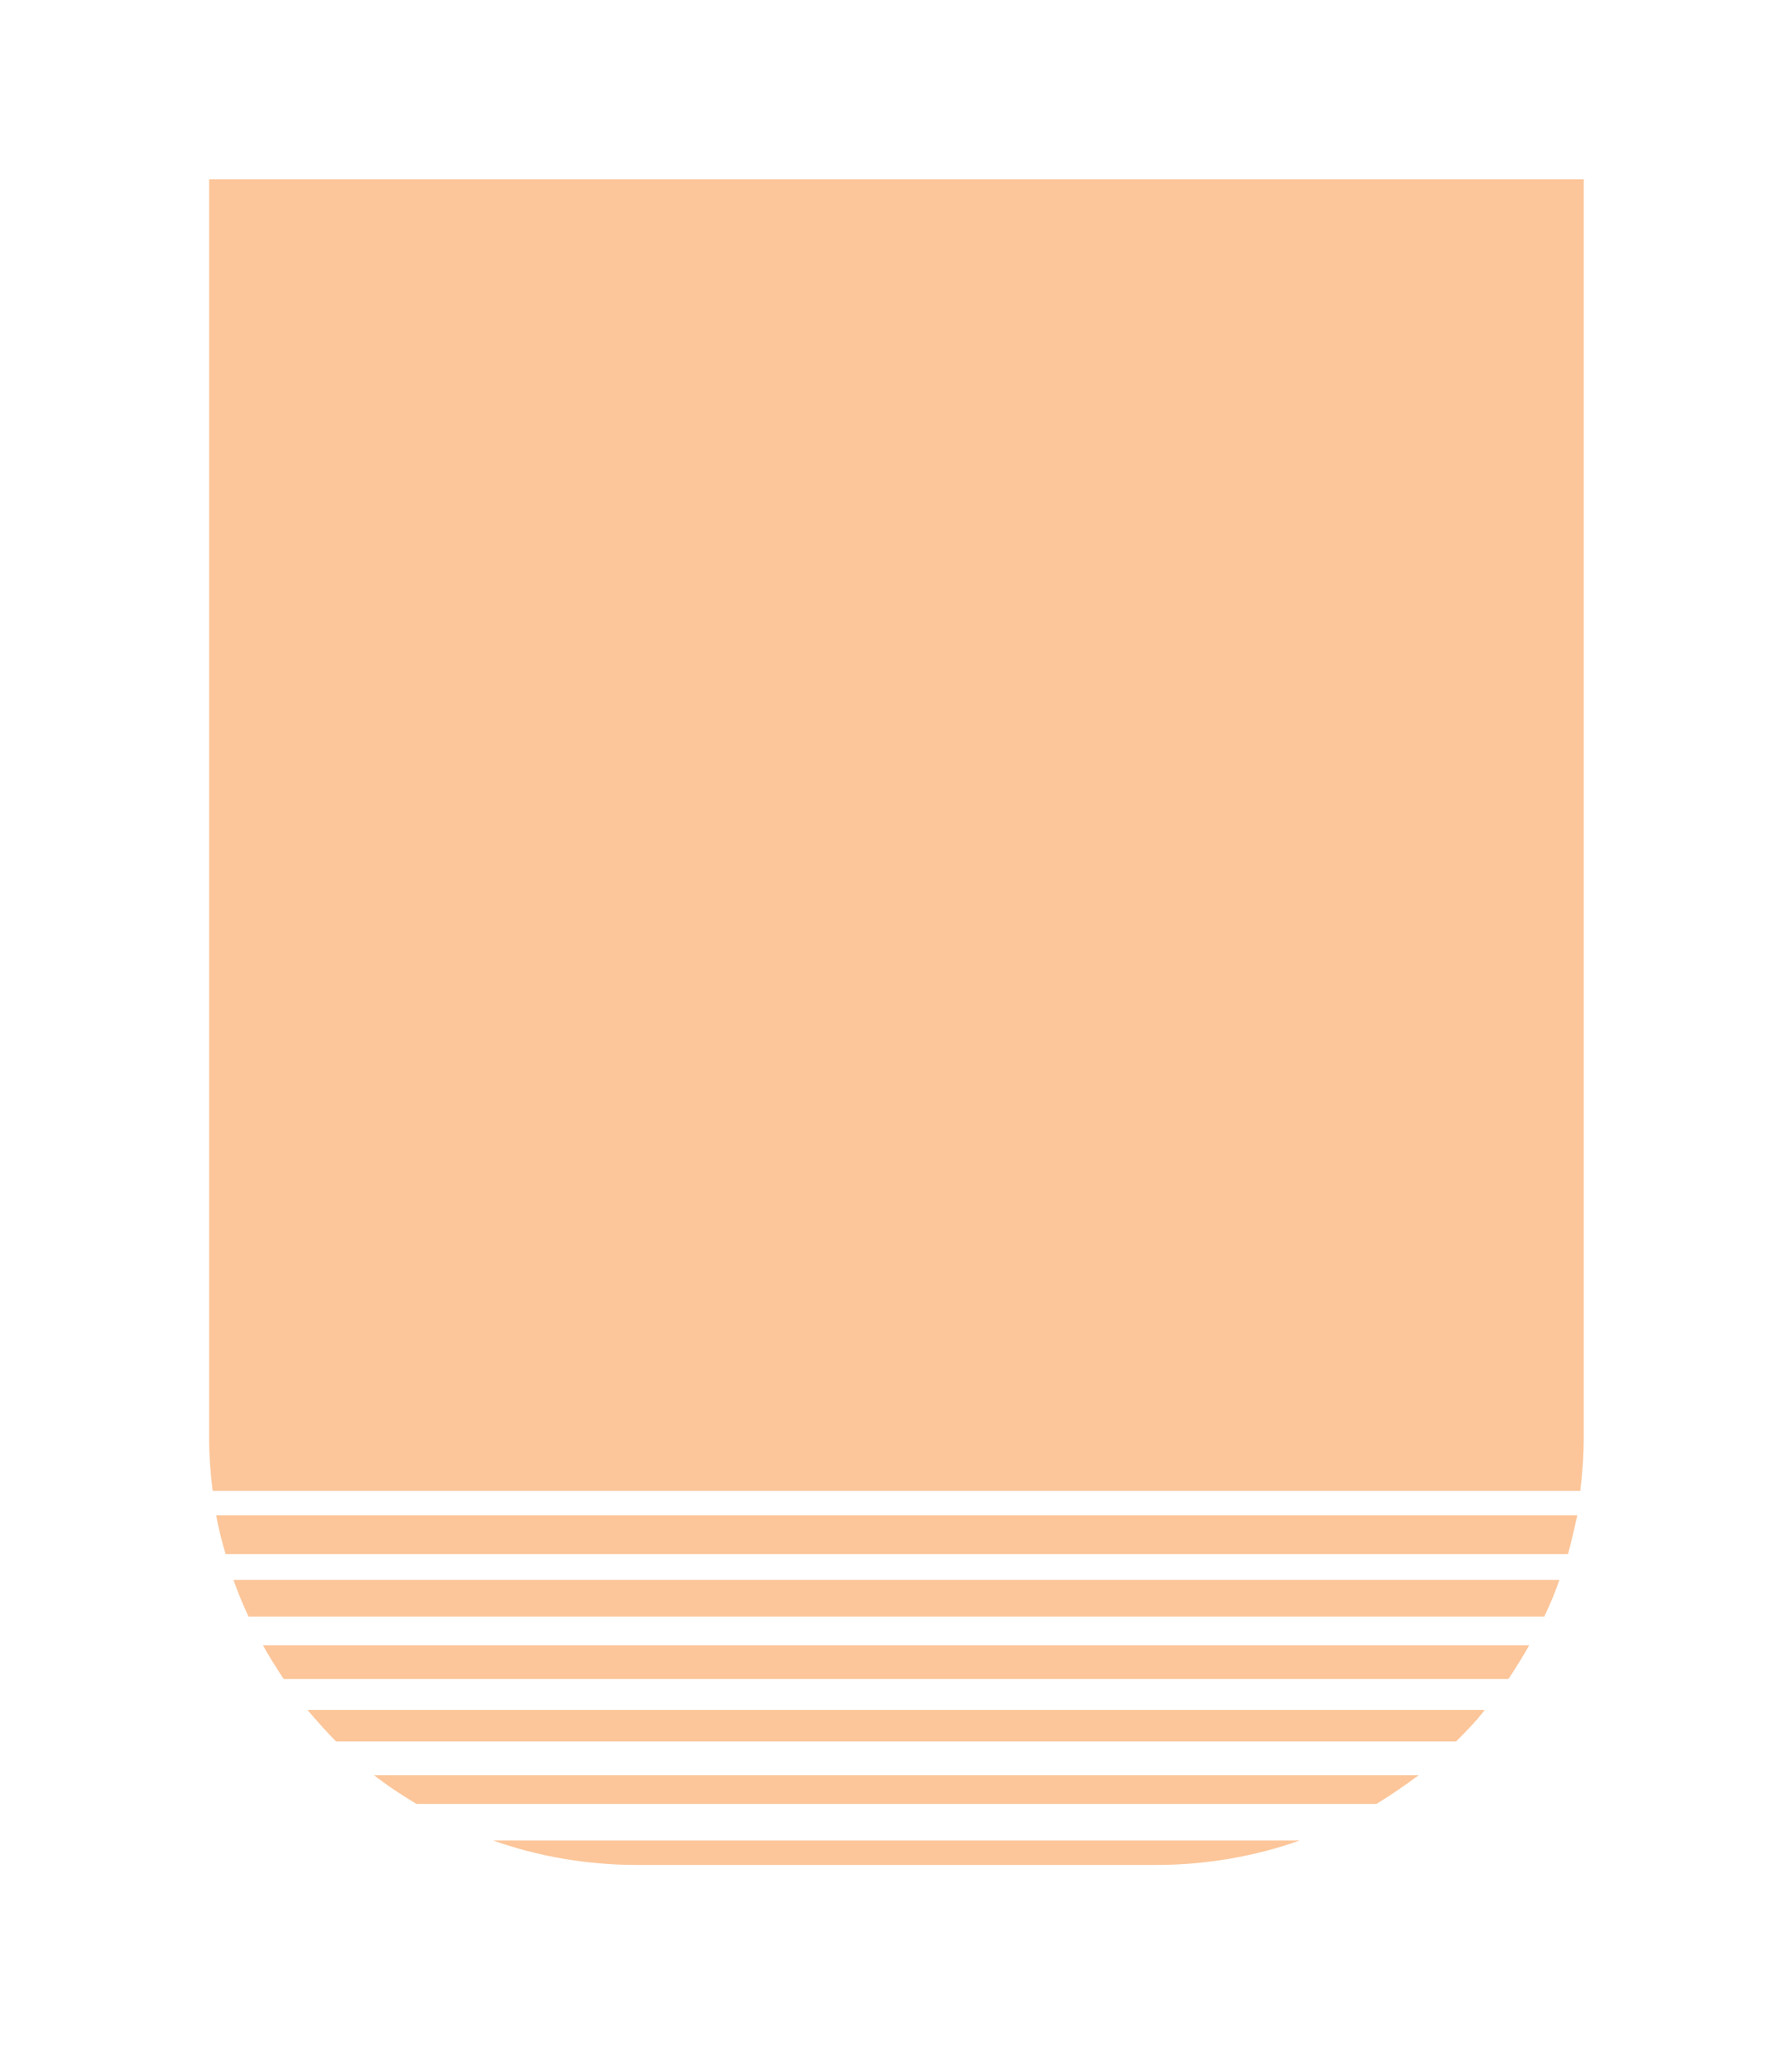 <svg width="60" height="69" viewBox="0 0 60 69" fill="none" xmlns="http://www.w3.org/2000/svg">
<path d="M16.513 61.589H43.515C42.025 62.117 40.392 62.406 38.71 62.406H21.318C19.636 62.406 18.002 62.117 16.513 61.589ZM13.943 60.364H46.085C46.566 60.075 47.046 59.739 47.502 59.403H12.525C12.982 59.763 13.462 60.075 13.943 60.364ZM7.817 52.868C7.961 53.277 8.129 53.685 8.321 54.094H51.706C51.899 53.685 52.067 53.301 52.211 52.868H7.817ZM52.908 49.914C52.98 49.313 53.028 48.713 53.028 48.112V6H7V48.088C7 48.713 7.048 49.313 7.12 49.89H52.908V49.914ZM7.24 50.706C7.312 51.139 7.432 51.595 7.553 52.004H52.499C52.619 51.571 52.715 51.139 52.812 50.706H7.24ZM10.291 57.217C10.291 57.217 10.291 57.241 10.291 57.217C10.603 57.577 10.916 57.937 11.252 58.274H48.752C49.088 57.937 49.424 57.601 49.713 57.217H10.291ZM8.802 55.055C9.018 55.439 9.258 55.823 9.498 56.184H50.505C50.746 55.823 50.986 55.439 51.202 55.055H8.802Z" fill="#FCC69A"/>
</svg>
